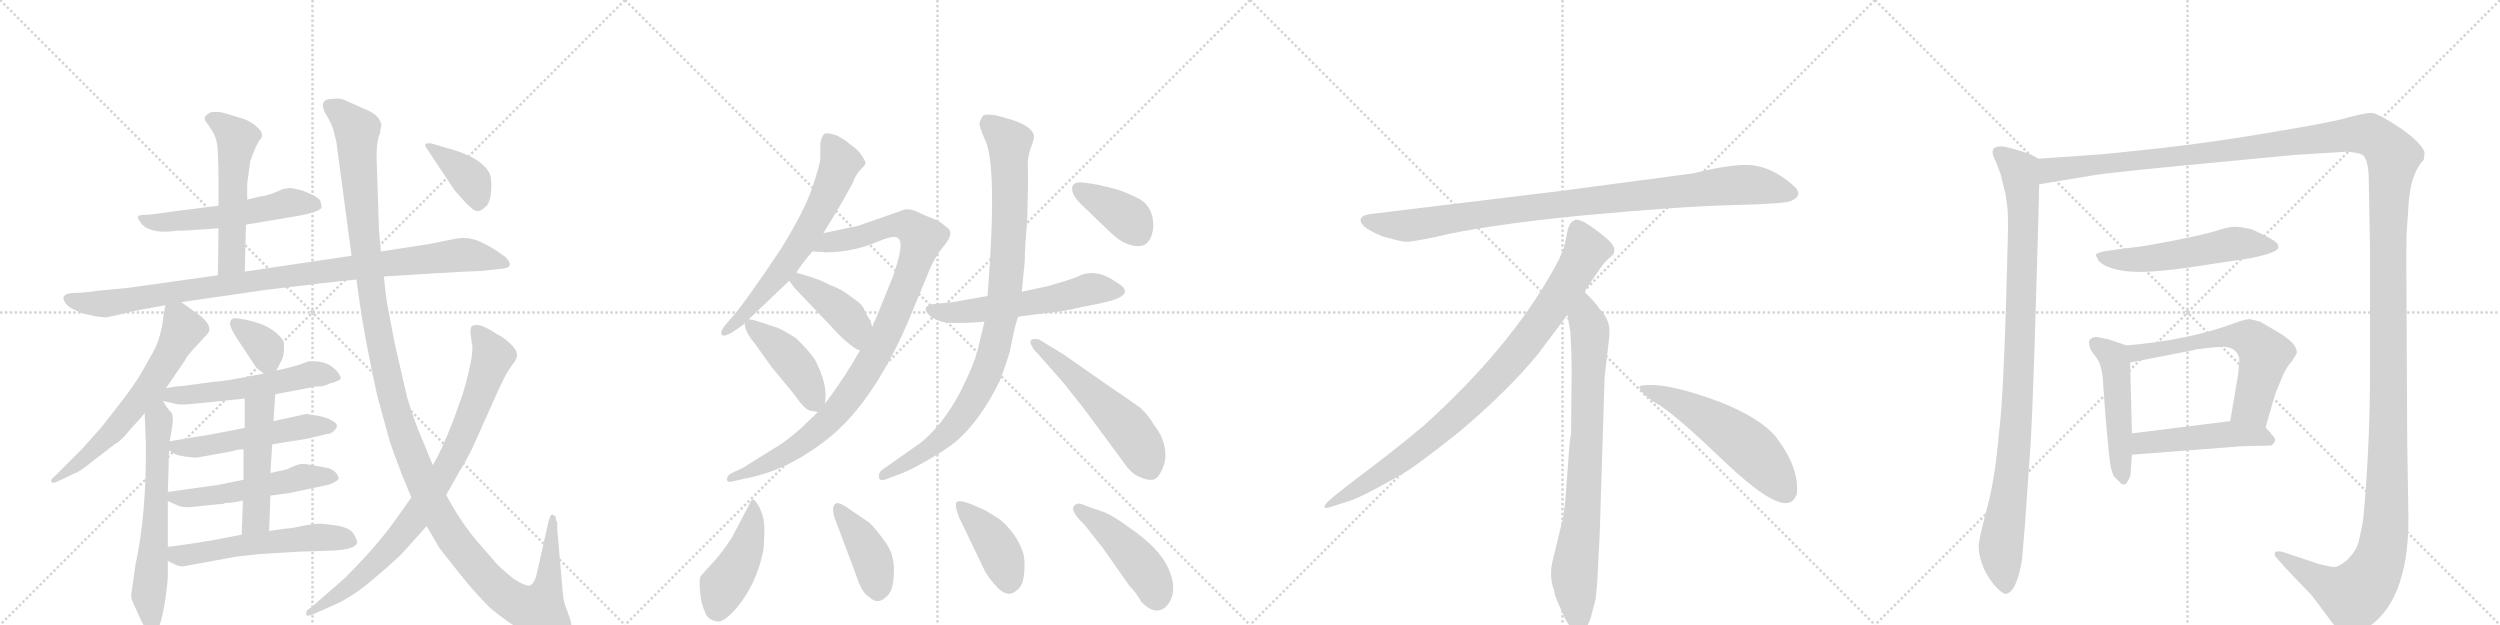 <svg version="1.1" viewBox="0 0 4096 1024" xmlns="http://www.w3.org/2000/svg">
  <g stroke="lightgray" stroke-dasharray="1,1" stroke-width="1" transform="scale(4, 4)">
    <line x1="0" y1="0" x2="256" y2="256"></line>
    <line x1="256" y1="0" x2="0" y2="256"></line>
    <line x1="128" y1="0" x2="128" y2="256"></line>
    <line x1="0" y1="128" x2="256" y2="128"></line>
    <line x1="256" y1="0" x2="512" y2="256"></line>
    <line x1="512" y1="0" x2="256" y2="256"></line>
    <line x1="384" y1="0" x2="384" y2="256"></line>
    <line x1="256" y1="128" x2="512" y2="128"></line>
    <line x1="512" y1="0" x2="768" y2="256"></line>
    <line x1="768" y1="0" x2="512" y2="256"></line>
    <line x1="640" y1="0" x2="640" y2="256"></line>
    <line x1="512" y1="128" x2="768" y2="128"></line>
    <line x1="768" y1="0" x2="1024" y2="256"></line>
    <line x1="1024" y1="0" x2="768" y2="256"></line>
    <line x1="896" y1="0" x2="896" y2="256"></line>
    <line x1="768" y1="128" x2="1024" y2="128"></line>
  </g>
<g transform="scale(1, -1) translate(0, -850)">
   <style type="text/css">
    @keyframes keyframes0 {
      from {
       stroke: black;
       stroke-dashoffset: 545;
       stroke-width: 128;
       }
       64% {
       animation-timing-function: step-end;
       stroke: black;
       stroke-dashoffset: 0;
       stroke-width: 128;
       }
       to {
       stroke: black;
       stroke-width: 1024;
       }
       }
       #make-me-a-hanzi-animation-0 {
         animation: keyframes0 0.694s both;
         animation-delay: 0s;
         animation-timing-function: linear;
       }
    @keyframes keyframes1 {
      from {
       stroke: black;
       stroke-dashoffset: 530;
       stroke-width: 128;
       }
       63% {
       animation-timing-function: step-end;
       stroke: black;
       stroke-dashoffset: 0;
       stroke-width: 128;
       }
       to {
       stroke: black;
       stroke-width: 1024;
       }
       }
       #make-me-a-hanzi-animation-1 {
         animation: keyframes1 0.681s both;
         animation-delay: 0.694s;
         animation-timing-function: linear;
       }
    @keyframes keyframes2 {
      from {
       stroke: black;
       stroke-dashoffset: 976;
       stroke-width: 128;
       }
       76% {
       animation-timing-function: step-end;
       stroke: black;
       stroke-dashoffset: 0;
       stroke-width: 128;
       }
       to {
       stroke: black;
       stroke-width: 1024;
       }
       }
       #make-me-a-hanzi-animation-2 {
         animation: keyframes2 1.044s both;
         animation-delay: 1.375s;
         animation-timing-function: linear;
       }
    @keyframes keyframes3 {
      from {
       stroke: black;
       stroke-dashoffset: 624;
       stroke-width: 128;
       }
       67% {
       animation-timing-function: step-end;
       stroke: black;
       stroke-dashoffset: 0;
       stroke-width: 128;
       }
       to {
       stroke: black;
       stroke-width: 1024;
       }
       }
       #make-me-a-hanzi-animation-3 {
         animation: keyframes3 0.758s both;
         animation-delay: 2.419s;
         animation-timing-function: linear;
       }
    @keyframes keyframes4 {
      from {
       stroke: black;
       stroke-dashoffset: 615;
       stroke-width: 128;
       }
       67% {
       animation-timing-function: step-end;
       stroke: black;
       stroke-dashoffset: 0;
       stroke-width: 128;
       }
       to {
       stroke: black;
       stroke-width: 1024;
       }
       }
       #make-me-a-hanzi-animation-4 {
         animation: keyframes4 0.75s both;
         animation-delay: 3.177s;
         animation-timing-function: linear;
       }
    @keyframes keyframes5 {
      from {
       stroke: black;
       stroke-dashoffset: 349;
       stroke-width: 128;
       }
       53% {
       animation-timing-function: step-end;
       stroke: black;
       stroke-dashoffset: 0;
       stroke-width: 128;
       }
       to {
       stroke: black;
       stroke-width: 1024;
       }
       }
       #make-me-a-hanzi-animation-5 {
         animation: keyframes5 0.534s both;
         animation-delay: 3.927s;
         animation-timing-function: linear;
       }
    @keyframes keyframes6 {
      from {
       stroke: black;
       stroke-dashoffset: 570;
       stroke-width: 128;
       }
       65% {
       animation-timing-function: step-end;
       stroke: black;
       stroke-dashoffset: 0;
       stroke-width: 128;
       }
       to {
       stroke: black;
       stroke-width: 1024;
       }
       }
       #make-me-a-hanzi-animation-6 {
         animation: keyframes6 0.714s both;
         animation-delay: 4.461s;
         animation-timing-function: linear;
       }
    @keyframes keyframes7 {
      from {
       stroke: black;
       stroke-dashoffset: 515;
       stroke-width: 128;
       }
       63% {
       animation-timing-function: step-end;
       stroke: black;
       stroke-dashoffset: 0;
       stroke-width: 128;
       }
       to {
       stroke: black;
       stroke-width: 1024;
       }
       }
       #make-me-a-hanzi-animation-7 {
         animation: keyframes7 0.669s both;
         animation-delay: 5.175s;
         animation-timing-function: linear;
       }
    @keyframes keyframes8 {
      from {
       stroke: black;
       stroke-dashoffset: 523;
       stroke-width: 128;
       }
       63% {
       animation-timing-function: step-end;
       stroke: black;
       stroke-dashoffset: 0;
       stroke-width: 128;
       }
       to {
       stroke: black;
       stroke-width: 1024;
       }
       }
       #make-me-a-hanzi-animation-8 {
         animation: keyframes8 0.676s both;
         animation-delay: 5.844s;
         animation-timing-function: linear;
       }
    @keyframes keyframes9 {
      from {
       stroke: black;
       stroke-dashoffset: 487;
       stroke-width: 128;
       }
       61% {
       animation-timing-function: step-end;
       stroke: black;
       stroke-dashoffset: 0;
       stroke-width: 128;
       }
       to {
       stroke: black;
       stroke-width: 1024;
       }
       }
       #make-me-a-hanzi-animation-9 {
         animation: keyframes9 0.646s both;
         animation-delay: 6.52s;
         animation-timing-function: linear;
       }
    @keyframes keyframes10 {
      from {
       stroke: black;
       stroke-dashoffset: 554;
       stroke-width: 128;
       }
       64% {
       animation-timing-function: step-end;
       stroke: black;
       stroke-dashoffset: 0;
       stroke-width: 128;
       }
       to {
       stroke: black;
       stroke-width: 1024;
       }
       }
       #make-me-a-hanzi-animation-10 {
         animation: keyframes10 0.701s both;
         animation-delay: 7.166s;
         animation-timing-function: linear;
       }
    @keyframes keyframes11 {
      from {
       stroke: black;
       stroke-dashoffset: 1349;
       stroke-width: 128;
       }
       81% {
       animation-timing-function: step-end;
       stroke: black;
       stroke-dashoffset: 0;
       stroke-width: 128;
       }
       to {
       stroke: black;
       stroke-width: 1024;
       }
       }
       #make-me-a-hanzi-animation-11 {
         animation: keyframes11 1.348s both;
         animation-delay: 7.867s;
         animation-timing-function: linear;
       }
    @keyframes keyframes12 {
      from {
       stroke: black;
       stroke-dashoffset: 834;
       stroke-width: 128;
       }
       73% {
       animation-timing-function: step-end;
       stroke: black;
       stroke-dashoffset: 0;
       stroke-width: 128;
       }
       to {
       stroke: black;
       stroke-width: 1024;
       }
       }
       #make-me-a-hanzi-animation-12 {
         animation: keyframes12 0.929s both;
         animation-delay: 9.215s;
         animation-timing-function: linear;
       }
    @keyframes keyframes13 {
      from {
       stroke: black;
       stroke-dashoffset: 384;
       stroke-width: 128;
       }
       56% {
       animation-timing-function: step-end;
       stroke: black;
       stroke-dashoffset: 0;
       stroke-width: 128;
       }
       to {
       stroke: black;
       stroke-width: 1024;
       }
       }
       #make-me-a-hanzi-animation-13 {
         animation: keyframes13 0.562s both;
         animation-delay: 10.144s;
         animation-timing-function: linear;
       }
    @keyframes keyframes14 {
      from {
       stroke: black;
       stroke-dashoffset: 639;
       stroke-width: 128;
       }
       68% {
       animation-timing-function: step-end;
       stroke: black;
       stroke-dashoffset: 0;
       stroke-width: 128;
       }
       to {
       stroke: black;
       stroke-width: 1024;
       }
       }
       #make-me-a-hanzi-animation-14 {
         animation: keyframes14 0.77s both;
         animation-delay: 10.706s;
         animation-timing-function: linear;
       }
    @keyframes keyframes15 {
      from {
       stroke: black;
       stroke-dashoffset: 971;
       stroke-width: 128;
       }
       76% {
       animation-timing-function: step-end;
       stroke: black;
       stroke-dashoffset: 0;
       stroke-width: 128;
       }
       to {
       stroke: black;
       stroke-width: 1024;
       }
       }
       #make-me-a-hanzi-animation-15 {
         animation: keyframes15 1.04s both;
         animation-delay: 11.476s;
         animation-timing-function: linear;
       }
    @keyframes keyframes16 {
      from {
       stroke: black;
       stroke-dashoffset: 415;
       stroke-width: 128;
       }
       57% {
       animation-timing-function: step-end;
       stroke: black;
       stroke-dashoffset: 0;
       stroke-width: 128;
       }
       to {
       stroke: black;
       stroke-width: 1024;
       }
       }
       #make-me-a-hanzi-animation-16 {
         animation: keyframes16 0.588s both;
         animation-delay: 12.516s;
         animation-timing-function: linear;
       }
    @keyframes keyframes17 {
      from {
       stroke: black;
       stroke-dashoffset: 429;
       stroke-width: 128;
       }
       58% {
       animation-timing-function: step-end;
       stroke: black;
       stroke-dashoffset: 0;
       stroke-width: 128;
       }
       to {
       stroke: black;
       stroke-width: 1024;
       }
       }
       #make-me-a-hanzi-animation-17 {
         animation: keyframes17 0.599s both;
         animation-delay: 13.104s;
         animation-timing-function: linear;
       }
    @keyframes keyframes18 {
      from {
       stroke: black;
       stroke-dashoffset: 564;
       stroke-width: 128;
       }
       65% {
       animation-timing-function: step-end;
       stroke: black;
       stroke-dashoffset: 0;
       stroke-width: 128;
       }
       to {
       stroke: black;
       stroke-width: 1024;
       }
       }
       #make-me-a-hanzi-animation-18 {
         animation: keyframes18 0.709s both;
         animation-delay: 13.703s;
         animation-timing-function: linear;
       }
    @keyframes keyframes19 {
      from {
       stroke: black;
       stroke-dashoffset: 929;
       stroke-width: 128;
       }
       75% {
       animation-timing-function: step-end;
       stroke: black;
       stroke-dashoffset: 0;
       stroke-width: 128;
       }
       to {
       stroke: black;
       stroke-width: 1024;
       }
       }
       #make-me-a-hanzi-animation-19 {
         animation: keyframes19 1.006s both;
         animation-delay: 14.412s;
         animation-timing-function: linear;
       }
    @keyframes keyframes20 {
      from {
       stroke: black;
       stroke-dashoffset: 541;
       stroke-width: 128;
       }
       64% {
       animation-timing-function: step-end;
       stroke: black;
       stroke-dashoffset: 0;
       stroke-width: 128;
       }
       to {
       stroke: black;
       stroke-width: 1024;
       }
       }
       #make-me-a-hanzi-animation-20 {
         animation: keyframes20 0.69s both;
         animation-delay: 15.418s;
         animation-timing-function: linear;
       }
    @keyframes keyframes21 {
      from {
       stroke: black;
       stroke-dashoffset: 379;
       stroke-width: 128;
       }
       55% {
       animation-timing-function: step-end;
       stroke: black;
       stroke-dashoffset: 0;
       stroke-width: 128;
       }
       to {
       stroke: black;
       stroke-width: 1024;
       }
       }
       #make-me-a-hanzi-animation-21 {
         animation: keyframes21 0.558s both;
         animation-delay: 16.109s;
         animation-timing-function: linear;
       }
    @keyframes keyframes22 {
      from {
       stroke: black;
       stroke-dashoffset: 445;
       stroke-width: 128;
       }
       59% {
       animation-timing-function: step-end;
       stroke: black;
       stroke-dashoffset: 0;
       stroke-width: 128;
       }
       to {
       stroke: black;
       stroke-width: 1024;
       }
       }
       #make-me-a-hanzi-animation-22 {
         animation: keyframes22 0.612s both;
         animation-delay: 16.667s;
         animation-timing-function: linear;
       }
    @keyframes keyframes23 {
      from {
       stroke: black;
       stroke-dashoffset: 408;
       stroke-width: 128;
       }
       57% {
       animation-timing-function: step-end;
       stroke: black;
       stroke-dashoffset: 0;
       stroke-width: 128;
       }
       to {
       stroke: black;
       stroke-width: 1024;
       }
       }
       #make-me-a-hanzi-animation-23 {
         animation: keyframes23 0.582s both;
         animation-delay: 17.279s;
         animation-timing-function: linear;
       }
    @keyframes keyframes24 {
      from {
       stroke: black;
       stroke-dashoffset: 411;
       stroke-width: 128;
       }
       57% {
       animation-timing-function: step-end;
       stroke: black;
       stroke-dashoffset: 0;
       stroke-width: 128;
       }
       to {
       stroke: black;
       stroke-width: 1024;
       }
       }
       #make-me-a-hanzi-animation-24 {
         animation: keyframes24 0.584s both;
         animation-delay: 17.861s;
         animation-timing-function: linear;
       }
    @keyframes keyframes25 {
      from {
       stroke: black;
       stroke-dashoffset: 453;
       stroke-width: 128;
       }
       60% {
       animation-timing-function: step-end;
       stroke: black;
       stroke-dashoffset: 0;
       stroke-width: 128;
       }
       to {
       stroke: black;
       stroke-width: 1024;
       }
       }
       #make-me-a-hanzi-animation-25 {
         animation: keyframes25 0.619s both;
         animation-delay: 18.446s;
         animation-timing-function: linear;
       }
    @keyframes keyframes26 {
      from {
       stroke: black;
       stroke-dashoffset: 952;
       stroke-width: 128;
       }
       76% {
       animation-timing-function: step-end;
       stroke: black;
       stroke-dashoffset: 0;
       stroke-width: 128;
       }
       to {
       stroke: black;
       stroke-width: 1024;
       }
       }
       #make-me-a-hanzi-animation-26 {
         animation: keyframes26 1.025s both;
         animation-delay: 19.064s;
         animation-timing-function: linear;
       }
    @keyframes keyframes27 {
      from {
       stroke: black;
       stroke-dashoffset: 897;
       stroke-width: 128;
       }
       74% {
       animation-timing-function: step-end;
       stroke: black;
       stroke-dashoffset: 0;
       stroke-width: 128;
       }
       to {
       stroke: black;
       stroke-width: 1024;
       }
       }
       #make-me-a-hanzi-animation-27 {
         animation: keyframes27 0.98s both;
         animation-delay: 20.089s;
         animation-timing-function: linear;
       }
    @keyframes keyframes28 {
      from {
       stroke: black;
       stroke-dashoffset: 792;
       stroke-width: 128;
       }
       72% {
       animation-timing-function: step-end;
       stroke: black;
       stroke-dashoffset: 0;
       stroke-width: 128;
       }
       to {
       stroke: black;
       stroke-width: 1024;
       }
       }
       #make-me-a-hanzi-animation-28 {
         animation: keyframes28 0.895s both;
         animation-delay: 21.069s;
         animation-timing-function: linear;
       }
    @keyframes keyframes29 {
      from {
       stroke: black;
       stroke-dashoffset: 548;
       stroke-width: 128;
       }
       64% {
       animation-timing-function: step-end;
       stroke: black;
       stroke-dashoffset: 0;
       stroke-width: 128;
       }
       to {
       stroke: black;
       stroke-width: 1024;
       }
       }
       #make-me-a-hanzi-animation-29 {
         animation: keyframes29 0.696s both;
         animation-delay: 21.964s;
         animation-timing-function: linear;
       }
    @keyframes keyframes30 {
      from {
       stroke: black;
       stroke-dashoffset: 987;
       stroke-width: 128;
       }
       76% {
       animation-timing-function: step-end;
       stroke: black;
       stroke-dashoffset: 0;
       stroke-width: 128;
       }
       to {
       stroke: black;
       stroke-width: 1024;
       }
       }
       #make-me-a-hanzi-animation-30 {
         animation: keyframes30 1.053s both;
         animation-delay: 22.66s;
         animation-timing-function: linear;
       }
    @keyframes keyframes31 {
      from {
       stroke: black;
       stroke-dashoffset: 1730;
       stroke-width: 128;
       }
       85% {
       animation-timing-function: step-end;
       stroke: black;
       stroke-dashoffset: 0;
       stroke-width: 128;
       }
       to {
       stroke: black;
       stroke-width: 1024;
       }
       }
       #make-me-a-hanzi-animation-31 {
         animation: keyframes31 1.658s both;
         animation-delay: 23.713s;
         animation-timing-function: linear;
       }
    @keyframes keyframes32 {
      from {
       stroke: black;
       stroke-dashoffset: 542;
       stroke-width: 128;
       }
       64% {
       animation-timing-function: step-end;
       stroke: black;
       stroke-dashoffset: 0;
       stroke-width: 128;
       }
       to {
       stroke: black;
       stroke-width: 1024;
       }
       }
       #make-me-a-hanzi-animation-32 {
         animation: keyframes32 0.691s both;
         animation-delay: 25.371s;
         animation-timing-function: linear;
       }
    @keyframes keyframes33 {
      from {
       stroke: black;
       stroke-dashoffset: 493;
       stroke-width: 128;
       }
       62% {
       animation-timing-function: step-end;
       stroke: black;
       stroke-dashoffset: 0;
       stroke-width: 128;
       }
       to {
       stroke: black;
       stroke-width: 1024;
       }
       }
       #make-me-a-hanzi-animation-33 {
         animation: keyframes33 0.651s both;
         animation-delay: 26.062s;
         animation-timing-function: linear;
       }
    @keyframes keyframes34 {
      from {
       stroke: black;
       stroke-dashoffset: 608;
       stroke-width: 128;
       }
       66% {
       animation-timing-function: step-end;
       stroke: black;
       stroke-dashoffset: 0;
       stroke-width: 128;
       }
       to {
       stroke: black;
       stroke-width: 1024;
       }
       }
       #make-me-a-hanzi-animation-34 {
         animation: keyframes34 0.745s both;
         animation-delay: 26.713s;
         animation-timing-function: linear;
       }
    @keyframes keyframes35 {
      from {
       stroke: black;
       stroke-dashoffset: 481;
       stroke-width: 128;
       }
       61% {
       animation-timing-function: step-end;
       stroke: black;
       stroke-dashoffset: 0;
       stroke-width: 128;
       }
       to {
       stroke: black;
       stroke-width: 1024;
       }
       }
       #make-me-a-hanzi-animation-35 {
         animation: keyframes35 0.641s both;
         animation-delay: 27.458s;
         animation-timing-function: linear;
       }
</style>
<path d="M 403 482 L 481 495 Q 523 502 527 510 L 525 521 Q 522 525 514 530 L 495 538 Q 480 542 474 542 L 463 540 L 449 534 Q 436 529 426 528 L 405 523 L 358 513 L 287 504 Q 247 498 237 498 Q 227 498 226 495 Q 225 492 233 482 Q 249 466 290 472 Q 305 472 315 473 L 358 476 L 403 482 Z" fill="lightgray"></path> 
<path d="M 401 405 L 403 482 L 405 523 L 405 549 L 410 586 Q 419 611 425 620 Q 434 629 424 639 Q 415 649 400 655 L 370 664 Q 359 668 345 666 Q 338 662 336 659 Q 334 653 341 646 L 348 635 Q 357 621 357 597 Q 358 573 358 554 L 358 513 L 358 476 L 357 399 C 357 369 400 375 401 405 Z" fill="lightgray"></path> 
<path d="M 297 355 L 435 375 Q 542 388 584 392 L 629 397 L 709 402 Q 777 406 787 406 L 825 410 Q 844 413 828 429 Q 786 460 762 460 Q 757 461 737 457 L 702 450 L 624 438 L 576 431 L 401 405 L 357 399 L 207 378 L 163 374 Q 138 370 119 370 Q 97 368 107 354 Q 110 348 121 343 Q 132 337 138 336 L 155 332 L 171 330 Q 172 329 193 334 L 217 340 L 271 350 L 297 355 Z" fill="lightgray"></path> 
<path d="M 272 214 L 304 261 Q 305 265 316 277 L 340 303 Q 350 314 329 332 L 297 355 C 275 371 275 371 271 350 L 268 334 Q 265 302 253 277 L 231 238 Q 223 224 202 196 L 167 151 L 134 114 L 89 69 Q 83 65 84 61 Q 85 57 94 61 L 121 74 Q 128 75 154 96 L 189 123 Q 199 128 213 146 Q 235 170 237 173 L 272 214 Z" fill="lightgray"></path> 
<path d="M 237 173 L 239 124 Q 240 6 222 -75 L 215 -124 Q 214 -130 221 -144 L 230 -164 Q 235 -176 241 -180 Q 252 -191 261 -176 Q 267 -159 271 -131 Q 275 -103 275 -92 L 275 -69 L 275 -46 L 275 29 L 275 44 L 277 112 L 278 127 L 282 150 Q 285 170 280 175 Q 275 179 267 193 C 251 218 236 203 237 173 Z" fill="lightgray"></path> 
<path d="M 453 243 L 460 257 Q 468 271 464 292 Q 444 321 391 328 Q 381 330 379 326 Q 372 320 388 296 L 419 249 Q 421 246 432 238 C 446 228 446 228 453 243 Z" fill="lightgray"></path> 
<path d="M 451 204 L 514 216 Q 516 217 522 217 Q 529 216 541 222 Q 554 225 558 229 Q 559 233 552 242 Q 537 258 516 258 L 505 258 Q 487 250 453 243 L 432 238 L 401 232 Q 364 225 355 225 L 302 218 Q 287 217 272 214 C 198 201 218 204 267 193 L 285 189 Q 294 186 313 188 L 401 197 L 451 204 Z" fill="lightgray"></path> 
<path d="M 446 122 L 470 126 Q 500 130 515 134 L 536 139 Q 542 139 547 144 Q 552 148 552 153 Q 552 157 540 163 Q 529 168 519 169 Q 509 170 503 172 L 448 160 L 401 149 L 350 139 L 278 127 C 258 124 258 124 277 112 L 287 106 Q 290 104 303 102 L 321 100 L 382 111 Q 385 113 399 114 L 446 122 Z" fill="lightgray"></path> 
<path d="M 443 38 L 473 42 L 539 56 Q 555 62 555 67 Q 551 79 538 83 L 511 88 Q 502 90 494 90 Q 486 89 470 81 L 443 75 L 399 64 L 360 56 L 275 44 C 249 40 249 40 275 29 L 291 22 Q 295 19 310 19 L 359 24 Q 367 24 369 26 Q 382 26 398 30 L 443 38 Z" fill="lightgray"></path> 
<path d="M 441 -20 L 443 38 L 443 75 L 446 122 L 448 160 L 451 204 C 453 234 401 227 401 197 L 401 149 L 399 114 L 399 64 L 398 30 L 396 -26 C 395 -56 440 -50 441 -20 Z" fill="lightgray"></path> 
<path d="M 423 -58 L 487 -54 L 547 -52 Q 581 -50 585 -40 Q 586 -36 579 -24 Q 572 -13 544 -10 L 527 -8 Q 512 -8 494 -12 Q 476 -16 468 -16 L 441 -20 L 396 -26 L 365 -32 Q 330 -39 275 -46 C 245 -50 248 -56 275 -69 L 287 -75 Q 293 -78 300 -78 L 387 -62 L 423 -58 Z" fill="lightgray"></path> 
<path d="M 584 392 L 589 356 Q 597 298 618 202 L 638 129 Q 644 110 659 71 L 674 35 L 699 -12 L 720 -48 L 754 -91 Q 776 -119 803 -146 Q 864 -197 904 -199 Q 923 -201 930 -194 Q 941 -182 933 -161 L 926 -142 Q 923 -133 922 -120 L 913 -17 L 913 -6 L 911 -2 Q 911 6 906 6 Q 905 8 903 6 Q 901 4 899 -3 L 879 -92 Q 875 -106 869 -109 Q 863 -112 841 -98 Q 826 -86 814 -74 L 781 -36 Q 754 -4 731 39 L 709 88 L 691 132 Q 679 159 667 199 L 647 286 L 634 354 Q 631 375 629 397 L 624 438 L 621 472 L 617 592 Q 617 622 623 632 Q 623 640 625 644 Q 623 662 596 672 L 567 685 Q 557 690 545 688 Q 517 688 538 656 Q 543 647 546 638 L 551 618 L 576 431 L 584 392 Z" fill="lightgray"></path> 
<path d="M 674 35 L 647 -3 Q 618 -44 565 -97 L 509 -146 Q 500 -150 502 -157 Q 502 -161 514 -156 L 541 -144 Q 576 -130 615 -96 Q 654 -63 664 -51 L 699 -12 L 731 39 L 753 78 Q 767 101 774 116 L 817 212 Q 828 235 830 238 L 839 252 Q 848 262 847 270 Q 846 278 835 288 Q 824 298 815 302 Q 784 323 774 316 Q 770 314 771 303 L 773 288 Q 778 271 758 204 L 743 162 Q 722 108 709 88 L 674 35 Z" fill="lightgray"></path> 
<path d="M 701 604 L 745 538 L 761 520 Q 776 504 782 504 Q 789 504 795 511 Q 801 514 804 530 Q 807 559 801 568 Q 786 594 727 609 L 707 615 Q 701 616 697 614 Q 695 612 701 604 Z" fill="lightgray"></path> 
<path d="M 1305 404 Q 1317 422 1331 438 L 1349 468 L 1371 504 Q 1384 526 1397 550 Q 1401 562 1409 571 Q 1417 579 1418 582 Q 1419 585 1412 595 Q 1406 605 1392 614 Q 1385 621 1371 628 Q 1354 634 1350 630 Q 1346 626 1344 615 L 1344 590 Q 1344 583 1332 546 Q 1320 508 1280 443 Q 1222 356 1200 331 L 1187 316 Q 1179 305 1183 301 Q 1186 298 1199 305 L 1218 318 L 1220 321 L 1227 327 L 1293 390 L 1305 404 Z" fill="lightgray"></path> 
<path d="M 1331 438 L 1349 437 Q 1350 436 1366 437 Q 1383 438 1401 442 Q 1419 446 1443 456 Q 1468 466 1472 459 Q 1482 451 1463 397 L 1435 328 Q 1431 321 1429 314 L 1409 276 Q 1387 236 1352 189 L 1340 175 L 1313 149 Q 1286 125 1266 114 L 1218 84 L 1197 74 Q 1191 70 1191 65 Q 1191 59 1199 61 L 1221 66 Q 1286 78 1347 124 Q 1426 181 1487 321 L 1523 408 Q 1532 429 1544 444 Q 1557 459 1557 467 Q 1558 474 1548 480 Q 1540 488 1528 492 Q 1517 496 1505 502 Q 1493 508 1483 507 L 1406 480 L 1349 468 C 1320 462 1301 440 1331 438 Z" fill="lightgray"></path> 
<path d="M 1429 314 L 1426 325 Q 1420 333 1416 343 Q 1412 352 1401 359 Q 1383 373 1370 379 Q 1357 384 1352 387 Q 1347 390 1323 398 L 1309 402 Q 1307 402 1305 404 C 1278 416 1275 414 1293 390 L 1302 378 L 1361 316 Q 1382 292 1403 278 L 1409 276 C 1437 267 1437 285 1429 314 Z" fill="lightgray"></path> 
<path d="M 1352 189 L 1352 193 Q 1356 221 1335 261 Q 1326 275 1304 296 Q 1291 305 1274 313 L 1237 325 L 1227 327 C 1219 329 1219 329 1220 321 Q 1220 307 1236 288 L 1264 249 L 1301 204 Q 1319 178 1328 177 L 1340 175 C 1351 173 1351 173 1352 189 Z" fill="lightgray"></path> 
<path d="M 1668 331 L 1697 335 Q 1747 340 1768 346 L 1803 353 Q 1866 366 1830 387 Q 1795 412 1766 397 Q 1755 392 1716 381 L 1674 372 L 1618 365 L 1561 355 L 1531 352 Q 1520 351 1517 346 Q 1515 341 1523 333 Q 1536 322 1558 321 Q 1581 320 1613 323 L 1668 331 Z" fill="lightgray"></path> 
<path d="M 1613 323 L 1605 290 Q 1600 264 1585 232 Q 1554 162 1509 125 L 1445 80 Q 1439 75 1440 68 Q 1441 60 1455 66 L 1479 75 Q 1496 82 1525 99 Q 1554 116 1569 129 Q 1608 164 1639 228 Q 1649 255 1655 276 Q 1662 314 1668 331 L 1674 372 L 1679 422 Q 1679 446 1683 488 Q 1685 558 1684 575 Q 1683 592 1689 608 Q 1695 624 1694 628 Q 1691 643 1657 654 L 1632 661 Q 1614 664 1610 660 L 1605 650 Q 1604 642 1613 623 Q 1635 582 1618 365 L 1613 323 Z" fill="lightgray"></path> 
<path d="M 1699 272 L 1743 222 L 1777 179 L 1845 87 Q 1856 72 1869 68 Q 1878 63 1889 64 Q 1898 66 1905 83 Q 1912 99 1908 118 Q 1904 137 1892 152 Q 1880 172 1868 182 Q 1856 191 1816 218 L 1743 269 L 1702 294 Q 1691 296 1689 292 Q 1687 287 1691 283 Q 1692 278 1699 272 Z" fill="lightgray"></path> 
<path d="M 1829 540 L 1800 547 Q 1774 552 1766 551 Q 1759 550 1757 545 Q 1753 531 1777 510 L 1811 477 Q 1834 454 1848 450 Q 1879 439 1887 465 Q 1891 478 1889 489 Q 1886 514 1865 525 Q 1845 535 1829 540 Z" fill="lightgray"></path> 
<path d="M 1233 32 L 1231 30 L 1199 -31 Q 1179 -61 1165 -75 Q 1151 -90 1148 -94 Q 1145 -99 1147 -120 Q 1149 -141 1155 -152 Q 1158 -165 1174 -168 Q 1185 -171 1206 -147 Q 1240 -107 1251 -50 Q 1253 -22 1252 -8 Q 1251 5 1244 19 Q 1237 32 1233 32 Z" fill="lightgray"></path> 
<path d="M 1421 -4 L 1387 19 Q 1374 28 1369 25 Q 1360 18 1371 -8 L 1404 -96 Q 1412 -121 1424 -128 Q 1439 -143 1455 -125 Q 1463 -116 1464 -96 Q 1466 -77 1462 -62 Q 1459 -48 1443 -28 Q 1428 -8 1421 -4 Z" fill="lightgray"></path> 
<path d="M 1571 3 L 1611 -80 Q 1615 -91 1630 -108 Q 1650 -132 1666 -117 Q 1676 -111 1678 -89 Q 1680 -67 1676 -55 Q 1665 -23 1637 0 L 1614 14 L 1591 24 Q 1573 31 1568 28 Q 1563 24 1571 3 Z" fill="lightgray"></path> 
<path d="M 1914 -140 Q 1930 -117 1915 -83 Q 1901 -49 1851 -15 Q 1820 8 1803 13 Q 1787 18 1775 23 Q 1764 28 1759 20 Q 1754 12 1777 -10 L 1807 -48 L 1852 -112 Q 1854 -113 1861 -122 Q 1868 -132 1869 -135 Q 1895 -163 1914 -140 Z" fill="lightgray"></path> 
<path d="M 2774 566 L 2556 537 L 2251 500 Q 2218 497 2235 479 Q 2243 472 2264 463 Q 2292 455 2301 454 Q 2311 453 2353 462 Q 2431 481 2593 497 Q 2755 512 2840 514 Q 2925 516 2935 521 Q 2957 531 2936 548 Q 2904 575 2873 579 Q 2843 583 2774 566 Z" fill="lightgray"></path> 
<path d="M 2596 372 Q 2624 415 2631 422 L 2642 432 Q 2645 435 2645 441 Q 2645 446 2638 454 Q 2620 471 2596 486 Q 2585 491 2581 490 L 2576 487 Q 2574 486 2572 482 Q 2570 477 2569 476 L 2565 456 Q 2562 437 2544 406 Q 2472 278 2332 152 Q 2283 111 2228 70 Q 2174 29 2172 24 Q 2165 14 2182 20 L 2207 28 Q 2227 33 2295 72 Q 2316 83 2389 141 Q 2470 209 2520 270 L 2568 334 L 2596 372 Z" fill="lightgray"></path> 
<path d="M 2621 -24 L 2629 232 L 2635 284 Q 2637 300 2637 307 Q 2637 328 2619 346 Q 2617 351 2596 372 C 2575 394 2563 364 2568 334 L 2573 306 Q 2575 265 2575 244 L 2574 138 Q 2572 132 2570 102 L 2566 49 Q 2564 16 2560 -2 L 2545 -64 Q 2537 -92 2546 -117 L 2548 -126 Q 2550 -132 2562 -159 Q 2575 -186 2587 -185 Q 2599 -184 2606 -163 L 2614 -133 Q 2617 -110 2618 -82 L 2621 -24 Z" fill="lightgray"></path> 
<path d="M 2686 215 Q 2689 204 2719 186 Q 2749 167 2825 94 Q 2902 21 2929 26 Q 2939 27 2944 41 Q 2948 85 2909 135 Q 2884 165 2819 191 Q 2736 222 2698 219 Q 2685 219 2686 215 Z" fill="lightgray"></path> 
<path d="M 3340 590 L 3325 598 Q 3282 612 3277 610 Q 3270 610 3266 606 Q 3262 599 3271 583 L 3278 564 L 3286 531 L 3289 509 Q 3290 501 3290 476 L 3287 363 Q 3282 191 3275 140 Q 3269 68 3256 19 Q 3243 -30 3242 -42 Q 3241 -55 3247 -73 Q 3253 -91 3267 -108 Q 3281 -124 3287 -123 Q 3292 -122 3298 -115 Q 3305 -103 3309 -86 Q 3313 -68 3313 -66 L 3318 -6 L 3325 96 Q 3329 134 3335 333 Q 3341 531 3341 548 C 3342 578 3342 589 3340 590 Z" fill="lightgray"></path> 
<path d="M 3341 548 L 3425 562 Q 3448 567 3674 588 L 3757 596 L 3838 601 Q 3846 602 3858 600 Q 3870 598 3872 595 Q 3881 586 3881 554 L 3883 442 L 3883 240 Q 3883 119 3872 0 Q 3866 -35 3862 -45 Q 3857 -56 3845 -68 Q 3832 -78 3826 -79 Q 3819 -79 3799 -74 L 3739 -54 Q 3728 -52 3727 -56 Q 3726 -60 3730 -64 L 3745 -81 L 3788 -126 L 3815 -162 Q 3824 -175 3832 -182 Q 3847 -197 3873 -182 Q 3946 -140 3946 0 L 3944 124 L 3943 334 Q 3942 436 3943 467 L 3946 512 Q 3949 566 3971 588 Q 3973 600 3972 602 Q 3964 619 3930 642 Q 3895 665 3885 665 Q 3875 665 3849 658 Q 3823 650 3726 634 Q 3628 617 3537 607 Q 3445 597 3440 597 L 3340 590 C 3310 588 3311 543 3341 548 Z" fill="lightgray"></path> 
<path d="M 3688 427 Q 3730 436 3732 443 Q 3734 444 3732 449 Q 3732 455 3690 474 Q 3670 479 3660 478.5 Q 3650 478 3633.5 472.5 Q 3617 467 3567 457 Q 3517 447 3498 445 Q 3479 443 3446 438 Q 3434 435 3434 432.5 Q 3434 430 3439 422 Q 3453 408 3491 405 Q 3529 402 3621 417 L 3688 427 Z" fill="lightgray"></path> 
<path d="M 3484 284 L 3455 294 L 3440 297 Q 3432 299 3427 296 Q 3421 292 3423 286 Q 3423 278 3434 265 Q 3445 252 3446 217 L 3450 164 Q 3456 94 3458 87 Q 3459 80 3463 70 Q 3466 67 3471 62 Q 3476 56 3480 56 Q 3483 56 3487 63 Q 3491 70 3491 76 Q 3491 81 3493 105 L 3493 140 L 3490 256 C 3489 282 3489 282 3484 284 Z" fill="lightgray"></path> 
<path d="M 3712 150 L 3727 202 Q 3728 206 3737 227 Q 3745 248 3755 258 L 3763 271 Q 3764 280 3754 290 Q 3743 300 3732 306 L 3703 323 L 3687 327 Q 3681 328 3662 321 Q 3588 293 3484 284 C 3454 281 3461 250 3490 256 L 3597 277 L 3599 278 L 3602 278 L 3618 280 L 3640 282 Q 3665 282 3669 262 L 3669 257 L 3668 248 L 3667 237 L 3654 160 C 3649 130 3704 121 3712 150 Z" fill="lightgray"></path> 
<path d="M 3493 105 L 3675 119 L 3721 120 Q 3733 128 3723 137 L 3712 150 C 3699 166 3684 164 3654 160 L 3493 140 C 3463 136 3463 103 3493 105 Z" fill="lightgray"></path> 
      <clipPath id="make-me-a-hanzi-clip-0">
      <path d="M 403 482 L 481 495 Q 523 502 527 510 L 525 521 Q 522 525 514 530 L 495 538 Q 480 542 474 542 L 463 540 L 449 534 Q 436 529 426 528 L 405 523 L 358 513 L 287 504 Q 247 498 237 498 Q 227 498 226 495 Q 225 492 233 482 Q 249 466 290 472 Q 305 472 315 473 L 358 476 L 403 482 Z" fill="lightgray"></path>
      </clipPath>
      <path clip-path="url(#make-me-a-hanzi-clip-0)" d="M 233 490 L 264 486 L 350 493 L 473 518 L 519 514 " fill="none" id="make-me-a-hanzi-animation-0" stroke-dasharray="417 834" stroke-linecap="round"></path>

      <clipPath id="make-me-a-hanzi-clip-1">
      <path d="M 401 405 L 403 482 L 405 523 L 405 549 L 410 586 Q 419 611 425 620 Q 434 629 424 639 Q 415 649 400 655 L 370 664 Q 359 668 345 666 Q 338 662 336 659 Q 334 653 341 646 L 348 635 Q 357 621 357 597 Q 358 573 358 554 L 358 513 L 358 476 L 357 399 C 357 369 400 375 401 405 Z" fill="lightgray"></path>
      </clipPath>
      <path clip-path="url(#make-me-a-hanzi-clip-1)" d="M 346 655 L 371 640 L 388 620 L 380 429 L 363 407 " fill="none" id="make-me-a-hanzi-animation-1" stroke-dasharray="402 804" stroke-linecap="round"></path>

      <clipPath id="make-me-a-hanzi-clip-2">
      <path d="M 297 355 L 435 375 Q 542 388 584 392 L 629 397 L 709 402 Q 777 406 787 406 L 825 410 Q 844 413 828 429 Q 786 460 762 460 Q 757 461 737 457 L 702 450 L 624 438 L 576 431 L 401 405 L 357 399 L 207 378 L 163 374 Q 138 370 119 370 Q 97 368 107 354 Q 110 348 121 343 Q 132 337 138 336 L 155 332 L 171 330 Q 172 329 193 334 L 217 340 L 271 350 L 297 355 Z" fill="lightgray"></path>
      </clipPath>
      <path clip-path="url(#make-me-a-hanzi-clip-2)" d="M 114 361 L 133 354 L 180 353 L 469 398 L 750 432 L 826 420 " fill="none" id="make-me-a-hanzi-animation-2" stroke-dasharray="848 1696" stroke-linecap="round"></path>

      <clipPath id="make-me-a-hanzi-clip-3">
      <path d="M 272 214 L 304 261 Q 305 265 316 277 L 340 303 Q 350 314 329 332 L 297 355 C 275 371 275 371 271 350 L 268 334 Q 265 302 253 277 L 231 238 Q 223 224 202 196 L 167 151 L 134 114 L 89 69 Q 83 65 84 61 Q 85 57 94 61 L 121 74 Q 128 75 154 96 L 189 123 Q 199 128 213 146 Q 235 170 237 173 L 272 214 Z" fill="lightgray"></path>
      </clipPath>
      <path clip-path="url(#make-me-a-hanzi-clip-3)" d="M 279 344 L 300 310 L 242 213 L 173 131 L 89 63 " fill="none" id="make-me-a-hanzi-animation-3" stroke-dasharray="496 992" stroke-linecap="round"></path>

      <clipPath id="make-me-a-hanzi-clip-4">
      <path d="M 237 173 L 239 124 Q 240 6 222 -75 L 215 -124 Q 214 -130 221 -144 L 230 -164 Q 235 -176 241 -180 Q 252 -191 261 -176 Q 267 -159 271 -131 Q 275 -103 275 -92 L 275 -69 L 275 -46 L 275 29 L 275 44 L 277 112 L 278 127 L 282 150 Q 285 170 280 175 Q 275 179 267 193 C 251 218 236 203 237 173 Z" fill="lightgray"></path>
      </clipPath>
      <path clip-path="url(#make-me-a-hanzi-clip-4)" d="M 266 184 L 258 131 L 255 -8 L 243 -128 L 250 -173 " fill="none" id="make-me-a-hanzi-animation-4" stroke-dasharray="487 974" stroke-linecap="round"></path>

      <clipPath id="make-me-a-hanzi-clip-5">
      <path d="M 453 243 L 460 257 Q 468 271 464 292 Q 444 321 391 328 Q 381 330 379 326 Q 372 320 388 296 L 419 249 Q 421 246 432 238 C 446 228 446 228 453 243 Z" fill="lightgray"></path>
      </clipPath>
      <path clip-path="url(#make-me-a-hanzi-clip-5)" d="M 386 320 L 435 280 L 435 250 " fill="none" id="make-me-a-hanzi-animation-5" stroke-dasharray="221 442" stroke-linecap="round"></path>

      <clipPath id="make-me-a-hanzi-clip-6">
      <path d="M 451 204 L 514 216 Q 516 217 522 217 Q 529 216 541 222 Q 554 225 558 229 Q 559 233 552 242 Q 537 258 516 258 L 505 258 Q 487 250 453 243 L 432 238 L 401 232 Q 364 225 355 225 L 302 218 Q 287 217 272 214 C 198 201 218 204 267 193 L 285 189 Q 294 186 313 188 L 401 197 L 451 204 Z" fill="lightgray"></path>
      </clipPath>
      <path clip-path="url(#make-me-a-hanzi-clip-6)" d="M 252 183 L 250 188 L 261 197 L 281 204 L 304 202 L 405 215 L 508 237 L 551 234 " fill="none" id="make-me-a-hanzi-animation-6" stroke-dasharray="442 884" stroke-linecap="round"></path>

      <clipPath id="make-me-a-hanzi-clip-7">
      <path d="M 446 122 L 470 126 Q 500 130 515 134 L 536 139 Q 542 139 547 144 Q 552 148 552 153 Q 552 157 540 163 Q 529 168 519 169 Q 509 170 503 172 L 448 160 L 401 149 L 350 139 L 278 127 C 258 124 258 124 277 112 L 287 106 Q 290 104 303 102 L 321 100 L 382 111 Q 385 113 399 114 L 446 122 Z" fill="lightgray"></path>
      </clipPath>
      <path clip-path="url(#make-me-a-hanzi-clip-7)" d="M 287 119 L 326 117 L 500 152 L 542 153 " fill="none" id="make-me-a-hanzi-animation-7" stroke-dasharray="387 774" stroke-linecap="round"></path>

      <clipPath id="make-me-a-hanzi-clip-8">
      <path d="M 443 38 L 473 42 L 539 56 Q 555 62 555 67 Q 551 79 538 83 L 511 88 Q 502 90 494 90 Q 486 89 470 81 L 443 75 L 399 64 L 360 56 L 275 44 C 249 40 249 40 275 29 L 291 22 Q 295 19 310 19 L 359 24 Q 367 24 369 26 Q 382 26 398 30 L 443 38 Z" fill="lightgray"></path>
      </clipPath>
      <path clip-path="url(#make-me-a-hanzi-clip-8)" d="M 283 37 L 339 37 L 495 69 L 547 69 " fill="none" id="make-me-a-hanzi-animation-8" stroke-dasharray="395 790" stroke-linecap="round"></path>

      <clipPath id="make-me-a-hanzi-clip-9">
      <path d="M 441 -20 L 443 38 L 443 75 L 446 122 L 448 160 L 451 204 C 453 234 401 227 401 197 L 401 149 L 399 114 L 399 64 L 398 30 L 396 -26 C 395 -56 440 -50 441 -20 Z" fill="lightgray"></path>
      </clipPath>
      <path clip-path="url(#make-me-a-hanzi-clip-9)" d="M 446 197 L 425 176 L 419 0 L 403 -19 " fill="none" id="make-me-a-hanzi-animation-9" stroke-dasharray="359 718" stroke-linecap="round"></path>

      <clipPath id="make-me-a-hanzi-clip-10">
      <path d="M 423 -58 L 487 -54 L 547 -52 Q 581 -50 585 -40 Q 586 -36 579 -24 Q 572 -13 544 -10 L 527 -8 Q 512 -8 494 -12 Q 476 -16 468 -16 L 441 -20 L 396 -26 L 365 -32 Q 330 -39 275 -46 C 245 -50 248 -56 275 -69 L 287 -75 Q 293 -78 300 -78 L 387 -62 L 423 -58 Z" fill="lightgray"></path>
      </clipPath>
      <path clip-path="url(#make-me-a-hanzi-clip-10)" d="M 285 -52 L 297 -61 L 391 -44 L 529 -30 L 577 -38 " fill="none" id="make-me-a-hanzi-animation-10" stroke-dasharray="426 852" stroke-linecap="round"></path>

      <clipPath id="make-me-a-hanzi-clip-11">
      <path d="M 584 392 L 589 356 Q 597 298 618 202 L 638 129 Q 644 110 659 71 L 674 35 L 699 -12 L 720 -48 L 754 -91 Q 776 -119 803 -146 Q 864 -197 904 -199 Q 923 -201 930 -194 Q 941 -182 933 -161 L 926 -142 Q 923 -133 922 -120 L 913 -17 L 913 -6 L 911 -2 Q 911 6 906 6 Q 905 8 903 6 Q 901 4 899 -3 L 879 -92 Q 875 -106 869 -109 Q 863 -112 841 -98 Q 826 -86 814 -74 L 781 -36 Q 754 -4 731 39 L 709 88 L 691 132 Q 679 159 667 199 L 647 286 L 634 354 Q 631 375 629 397 L 624 438 L 621 472 L 617 592 Q 617 622 623 632 Q 623 640 625 644 Q 623 662 596 672 L 567 685 Q 557 690 545 688 Q 517 688 538 656 Q 543 647 546 638 L 551 618 L 576 431 L 584 392 Z" fill="lightgray"></path>
      </clipPath>
      <path clip-path="url(#make-me-a-hanzi-clip-11)" d="M 541 677 L 564 660 L 585 632 L 595 473 L 623 285 L 663 131 L 706 29 L 732 -17 L 799 -100 L 830 -128 L 871 -148 L 885 -147 L 897 -115 L 905 0 " fill="none" id="make-me-a-hanzi-animation-11" stroke-dasharray="1221 2442" stroke-linecap="round"></path>

      <clipPath id="make-me-a-hanzi-clip-12">
      <path d="M 674 35 L 647 -3 Q 618 -44 565 -97 L 509 -146 Q 500 -150 502 -157 Q 502 -161 514 -156 L 541 -144 Q 576 -130 615 -96 Q 654 -63 664 -51 L 699 -12 L 731 39 L 753 78 Q 767 101 774 116 L 817 212 Q 828 235 830 238 L 839 252 Q 848 262 847 270 Q 846 278 835 288 Q 824 298 815 302 Q 784 323 774 316 Q 770 314 771 303 L 773 288 Q 778 271 758 204 L 743 162 Q 722 108 709 88 L 674 35 Z" fill="lightgray"></path>
      </clipPath>
      <path clip-path="url(#make-me-a-hanzi-clip-12)" d="M 780 308 L 808 267 L 739 96 L 692 19 L 641 -46 L 564 -118 L 508 -153 " fill="none" id="make-me-a-hanzi-animation-12" stroke-dasharray="706 1412" stroke-linecap="round"></path>

      <clipPath id="make-me-a-hanzi-clip-13">
      <path d="M 701 604 L 745 538 L 761 520 Q 776 504 782 504 Q 789 504 795 511 Q 801 514 804 530 Q 807 559 801 568 Q 786 594 727 609 L 707 615 Q 701 616 697 614 Q 695 612 701 604 Z" fill="lightgray"></path>
      </clipPath>
      <path clip-path="url(#make-me-a-hanzi-clip-13)" d="M 702 610 L 770 557 L 783 517 " fill="none" id="make-me-a-hanzi-animation-13" stroke-dasharray="256 512" stroke-linecap="round"></path>

      <clipPath id="make-me-a-hanzi-clip-14">
      <path d="M 1305 404 Q 1317 422 1331 438 L 1349 468 L 1371 504 Q 1384 526 1397 550 Q 1401 562 1409 571 Q 1417 579 1418 582 Q 1419 585 1412 595 Q 1406 605 1392 614 Q 1385 621 1371 628 Q 1354 634 1350 630 Q 1346 626 1344 615 L 1344 590 Q 1344 583 1332 546 Q 1320 508 1280 443 Q 1222 356 1200 331 L 1187 316 Q 1179 305 1183 301 Q 1186 298 1199 305 L 1218 318 L 1220 321 L 1227 327 L 1293 390 L 1305 404 Z" fill="lightgray"></path>
      </clipPath>
      <path clip-path="url(#make-me-a-hanzi-clip-14)" d="M 1355 623 L 1375 581 L 1345 509 L 1274 398 L 1208 323 L 1186 308 " fill="none" id="make-me-a-hanzi-animation-14" stroke-dasharray="511 1022" stroke-linecap="round"></path>

      <clipPath id="make-me-a-hanzi-clip-15">
      <path d="M 1331 438 L 1349 437 Q 1350 436 1366 437 Q 1383 438 1401 442 Q 1419 446 1443 456 Q 1468 466 1472 459 Q 1482 451 1463 397 L 1435 328 Q 1431 321 1429 314 L 1409 276 Q 1387 236 1352 189 L 1340 175 L 1313 149 Q 1286 125 1266 114 L 1218 84 L 1197 74 Q 1191 70 1191 65 Q 1191 59 1199 61 L 1221 66 Q 1286 78 1347 124 Q 1426 181 1487 321 L 1523 408 Q 1532 429 1544 444 Q 1557 459 1557 467 Q 1558 474 1548 480 Q 1540 488 1528 492 Q 1517 496 1505 502 Q 1493 508 1483 507 L 1406 480 L 1349 468 C 1320 462 1301 440 1331 438 Z" fill="lightgray"></path>
      </clipPath>
      <path clip-path="url(#make-me-a-hanzi-clip-15)" d="M 1336 442 L 1360 454 L 1473 481 L 1490 479 L 1511 460 L 1454 306 L 1390 199 L 1357 160 L 1316 125 L 1253 88 L 1197 67 " fill="none" id="make-me-a-hanzi-animation-15" stroke-dasharray="843 1686" stroke-linecap="round"></path>

      <clipPath id="make-me-a-hanzi-clip-16">
      <path d="M 1429 314 L 1426 325 Q 1420 333 1416 343 Q 1412 352 1401 359 Q 1383 373 1370 379 Q 1357 384 1352 387 Q 1347 390 1323 398 L 1309 402 Q 1307 402 1305 404 C 1278 416 1275 414 1293 390 L 1302 378 L 1361 316 Q 1382 292 1403 278 L 1409 276 C 1437 267 1437 285 1429 314 Z" fill="lightgray"></path>
      </clipPath>
      <path clip-path="url(#make-me-a-hanzi-clip-16)" d="M 1305 398 L 1309 389 L 1392 326 L 1408 284 " fill="none" id="make-me-a-hanzi-animation-16" stroke-dasharray="287 574" stroke-linecap="round"></path>

      <clipPath id="make-me-a-hanzi-clip-17">
      <path d="M 1352 189 L 1352 193 Q 1356 221 1335 261 Q 1326 275 1304 296 Q 1291 305 1274 313 L 1237 325 L 1227 327 C 1219 329 1219 329 1220 321 Q 1220 307 1236 288 L 1264 249 L 1301 204 Q 1319 178 1328 177 L 1340 175 C 1351 173 1351 173 1352 189 Z" fill="lightgray"></path>
      </clipPath>
      <path clip-path="url(#make-me-a-hanzi-clip-17)" d="M 1229 318 L 1306 248 L 1335 185 " fill="none" id="make-me-a-hanzi-animation-17" stroke-dasharray="301 602" stroke-linecap="round"></path>

      <clipPath id="make-me-a-hanzi-clip-18">
      <path d="M 1668 331 L 1697 335 Q 1747 340 1768 346 L 1803 353 Q 1866 366 1830 387 Q 1795 412 1766 397 Q 1755 392 1716 381 L 1674 372 L 1618 365 L 1561 355 L 1531 352 Q 1520 351 1517 346 Q 1515 341 1523 333 Q 1536 322 1558 321 Q 1581 320 1613 323 L 1668 331 Z" fill="lightgray"></path>
      </clipPath>
      <path clip-path="url(#make-me-a-hanzi-clip-18)" d="M 1527 343 L 1576 339 L 1721 359 L 1786 377 L 1831 375 " fill="none" id="make-me-a-hanzi-animation-18" stroke-dasharray="436 872" stroke-linecap="round"></path>

      <clipPath id="make-me-a-hanzi-clip-19">
      <path d="M 1613 323 L 1605 290 Q 1600 264 1585 232 Q 1554 162 1509 125 L 1445 80 Q 1439 75 1440 68 Q 1441 60 1455 66 L 1479 75 Q 1496 82 1525 99 Q 1554 116 1569 129 Q 1608 164 1639 228 Q 1649 255 1655 276 Q 1662 314 1668 331 L 1674 372 L 1679 422 Q 1679 446 1683 488 Q 1685 558 1684 575 Q 1683 592 1689 608 Q 1695 624 1694 628 Q 1691 643 1657 654 L 1632 661 Q 1614 664 1610 660 L 1605 650 Q 1604 642 1613 623 Q 1635 582 1618 365 L 1613 323 Z" fill="lightgray"></path>
      </clipPath>
      <path clip-path="url(#make-me-a-hanzi-clip-19)" d="M 1617 650 L 1654 613 L 1651 428 L 1639 321 L 1626 267 L 1599 203 L 1553 141 L 1524 116 L 1448 72 " fill="none" id="make-me-a-hanzi-animation-19" stroke-dasharray="801 1602" stroke-linecap="round"></path>

      <clipPath id="make-me-a-hanzi-clip-20">
      <path d="M 1699 272 L 1743 222 L 1777 179 L 1845 87 Q 1856 72 1869 68 Q 1878 63 1889 64 Q 1898 66 1905 83 Q 1912 99 1908 118 Q 1904 137 1892 152 Q 1880 172 1868 182 Q 1856 191 1816 218 L 1743 269 L 1702 294 Q 1691 296 1689 292 Q 1687 287 1691 283 Q 1692 278 1699 272 Z" fill="lightgray"></path>
      </clipPath>
      <path clip-path="url(#make-me-a-hanzi-clip-20)" d="M 1696 289 L 1846 150 L 1868 120 L 1884 80 " fill="none" id="make-me-a-hanzi-animation-20" stroke-dasharray="413 826" stroke-linecap="round"></path>

      <clipPath id="make-me-a-hanzi-clip-21">
      <path d="M 1829 540 L 1800 547 Q 1774 552 1766 551 Q 1759 550 1757 545 Q 1753 531 1777 510 L 1811 477 Q 1834 454 1848 450 Q 1879 439 1887 465 Q 1891 478 1889 489 Q 1886 514 1865 525 Q 1845 535 1829 540 Z" fill="lightgray"></path>
      </clipPath>
      <path clip-path="url(#make-me-a-hanzi-clip-21)" d="M 1767 540 L 1850 492 L 1865 469 " fill="none" id="make-me-a-hanzi-animation-21" stroke-dasharray="251 502" stroke-linecap="round"></path>

      <clipPath id="make-me-a-hanzi-clip-22">
      <path d="M 1233 32 L 1231 30 L 1199 -31 Q 1179 -61 1165 -75 Q 1151 -90 1148 -94 Q 1145 -99 1147 -120 Q 1149 -141 1155 -152 Q 1158 -165 1174 -168 Q 1185 -171 1206 -147 Q 1240 -107 1251 -50 Q 1253 -22 1252 -8 Q 1251 5 1244 19 Q 1237 32 1233 32 Z" fill="lightgray"></path>
      </clipPath>
      <path clip-path="url(#make-me-a-hanzi-clip-22)" d="M 1234 29 L 1234 -5 L 1225 -40 L 1209 -77 L 1185 -111 L 1176 -147 " fill="none" id="make-me-a-hanzi-animation-22" stroke-dasharray="317 634" stroke-linecap="round"></path>

      <clipPath id="make-me-a-hanzi-clip-23">
      <path d="M 1421 -4 L 1387 19 Q 1374 28 1369 25 Q 1360 18 1371 -8 L 1404 -96 Q 1412 -121 1424 -128 Q 1439 -143 1455 -125 Q 1463 -116 1464 -96 Q 1466 -77 1462 -62 Q 1459 -48 1443 -28 Q 1428 -8 1421 -4 Z" fill="lightgray"></path>
      </clipPath>
      <path clip-path="url(#make-me-a-hanzi-clip-23)" d="M 1373 19 L 1422 -53 L 1438 -116 " fill="none" id="make-me-a-hanzi-animation-23" stroke-dasharray="280 560" stroke-linecap="round"></path>

      <clipPath id="make-me-a-hanzi-clip-24">
      <path d="M 1571 3 L 1611 -80 Q 1615 -91 1630 -108 Q 1650 -132 1666 -117 Q 1676 -111 1678 -89 Q 1680 -67 1676 -55 Q 1665 -23 1637 0 L 1614 14 L 1591 24 Q 1573 31 1568 28 Q 1563 24 1571 3 Z" fill="lightgray"></path>
      </clipPath>
      <path clip-path="url(#make-me-a-hanzi-clip-24)" d="M 1572 23 L 1627 -37 L 1644 -69 L 1653 -105 " fill="none" id="make-me-a-hanzi-animation-24" stroke-dasharray="283 566" stroke-linecap="round"></path>

      <clipPath id="make-me-a-hanzi-clip-25">
      <path d="M 1914 -140 Q 1930 -117 1915 -83 Q 1901 -49 1851 -15 Q 1820 8 1803 13 Q 1787 18 1775 23 Q 1764 28 1759 20 Q 1754 12 1777 -10 L 1807 -48 L 1852 -112 Q 1854 -113 1861 -122 Q 1868 -132 1869 -135 Q 1895 -163 1914 -140 Z" fill="lightgray"></path>
      </clipPath>
      <path clip-path="url(#make-me-a-hanzi-clip-25)" d="M 1767 16 L 1829 -31 L 1863 -67 L 1887 -102 L 1895 -128 " fill="none" id="make-me-a-hanzi-animation-25" stroke-dasharray="325 650" stroke-linecap="round"></path>

      <clipPath id="make-me-a-hanzi-clip-26">
      <path d="M 2774 566 L 2556 537 L 2251 500 Q 2218 497 2235 479 Q 2243 472 2264 463 Q 2292 455 2301 454 Q 2311 453 2353 462 Q 2431 481 2593 497 Q 2755 512 2840 514 Q 2925 516 2935 521 Q 2957 531 2936 548 Q 2904 575 2873 579 Q 2843 583 2774 566 Z" fill="lightgray"></path>
      </clipPath>
      <path clip-path="url(#make-me-a-hanzi-clip-26)" d="M 2243 489 L 2265 482 L 2322 482 L 2551 515 L 2834 546 L 2873 547 L 2933 535 " fill="none" id="make-me-a-hanzi-animation-26" stroke-dasharray="824 1648" stroke-linecap="round"></path>

      <clipPath id="make-me-a-hanzi-clip-27">
      <path d="M 2596 372 Q 2624 415 2631 422 L 2642 432 Q 2645 435 2645 441 Q 2645 446 2638 454 Q 2620 471 2596 486 Q 2585 491 2581 490 L 2576 487 Q 2574 486 2572 482 Q 2570 477 2569 476 L 2565 456 Q 2562 437 2544 406 Q 2472 278 2332 152 Q 2283 111 2228 70 Q 2174 29 2172 24 Q 2165 14 2182 20 L 2207 28 Q 2227 33 2295 72 Q 2316 83 2389 141 Q 2470 209 2520 270 L 2568 334 L 2596 372 Z" fill="lightgray"></path>
      </clipPath>
      <path clip-path="url(#make-me-a-hanzi-clip-27)" d="M 2586 477 L 2599 440 L 2595 431 L 2549 357 L 2469 252 L 2367 151 L 2312 107 L 2177 23 " fill="none" id="make-me-a-hanzi-animation-27" stroke-dasharray="769 1538" stroke-linecap="round"></path>

      <clipPath id="make-me-a-hanzi-clip-28">
      <path d="M 2621 -24 L 2629 232 L 2635 284 Q 2637 300 2637 307 Q 2637 328 2619 346 Q 2617 351 2596 372 C 2575 394 2563 364 2568 334 L 2573 306 Q 2575 265 2575 244 L 2574 138 Q 2572 132 2570 102 L 2566 49 Q 2564 16 2560 -2 L 2545 -64 Q 2537 -92 2546 -117 L 2548 -126 Q 2550 -132 2562 -159 Q 2575 -186 2587 -185 Q 2599 -184 2606 -163 L 2614 -133 Q 2617 -110 2618 -82 L 2621 -24 Z" fill="lightgray"></path>
      </clipPath>
      <path clip-path="url(#make-me-a-hanzi-clip-28)" d="M 2597 361 L 2598 327 L 2605 309 L 2601 150 L 2593 15 L 2579 -94 L 2587 -172 " fill="none" id="make-me-a-hanzi-animation-28" stroke-dasharray="664 1328" stroke-linecap="round"></path>

      <clipPath id="make-me-a-hanzi-clip-29">
      <path d="M 2686 215 Q 2689 204 2719 186 Q 2749 167 2825 94 Q 2902 21 2929 26 Q 2939 27 2944 41 Q 2948 85 2909 135 Q 2884 165 2819 191 Q 2736 222 2698 219 Q 2685 219 2686 215 Z" fill="lightgray"></path>
      </clipPath>
      <path clip-path="url(#make-me-a-hanzi-clip-29)" d="M 2693 214 L 2736 198 L 2841 136 L 2889 93 L 2925 45 " fill="none" id="make-me-a-hanzi-animation-29" stroke-dasharray="420 840" stroke-linecap="round"></path>

      <clipPath id="make-me-a-hanzi-clip-30">
      <path d="M 3340 590 L 3325 598 Q 3282 612 3277 610 Q 3270 610 3266 606 Q 3262 599 3271 583 L 3278 564 L 3286 531 L 3289 509 Q 3290 501 3290 476 L 3287 363 Q 3282 191 3275 140 Q 3269 68 3256 19 Q 3243 -30 3242 -42 Q 3241 -55 3247 -73 Q 3253 -91 3267 -108 Q 3281 -124 3287 -123 Q 3292 -122 3298 -115 Q 3305 -103 3309 -86 Q 3313 -68 3313 -66 L 3318 -6 L 3325 96 Q 3329 134 3335 333 Q 3341 531 3341 548 C 3342 578 3342 589 3340 590 Z" fill="lightgray"></path>
      </clipPath>
      <path clip-path="url(#make-me-a-hanzi-clip-30)" d="M 3274 601 L 3309 571 L 3315 507 L 3305 175 L 3278 -48 L 3287 -111 " fill="none" id="make-me-a-hanzi-animation-30" stroke-dasharray="859 1718" stroke-linecap="round"></path>

      <clipPath id="make-me-a-hanzi-clip-31">
      <path d="M 3341 548 L 3425 562 Q 3448 567 3674 588 L 3757 596 L 3838 601 Q 3846 602 3858 600 Q 3870 598 3872 595 Q 3881 586 3881 554 L 3883 442 L 3883 240 Q 3883 119 3872 0 Q 3866 -35 3862 -45 Q 3857 -56 3845 -68 Q 3832 -78 3826 -79 Q 3819 -79 3799 -74 L 3739 -54 Q 3728 -52 3727 -56 Q 3726 -60 3730 -64 L 3745 -81 L 3788 -126 L 3815 -162 Q 3824 -175 3832 -182 Q 3847 -197 3873 -182 Q 3946 -140 3946 0 L 3944 124 L 3943 334 Q 3942 436 3943 467 L 3946 512 Q 3949 566 3971 588 Q 3973 600 3972 602 Q 3964 619 3930 642 Q 3895 665 3885 665 Q 3875 665 3849 658 Q 3823 650 3726 634 Q 3628 617 3537 607 Q 3445 597 3440 597 L 3340 590 C 3310 588 3311 543 3341 548 Z" fill="lightgray"></path>
      </clipPath>
      <path clip-path="url(#make-me-a-hanzi-clip-31)" d="M 3347 555 L 3363 572 L 3659 602 L 3865 630 L 3890 625 L 3921 594 L 3912 464 L 3912 69 L 3909 -10 L 3900 -61 L 3883 -98 L 3857 -126 L 3818 -111 L 3734 -58 " fill="none" id="make-me-a-hanzi-animation-31" stroke-dasharray="1602 3204" stroke-linecap="round"></path>

      <clipPath id="make-me-a-hanzi-clip-32">
      <path d="M 3688 427 Q 3730 436 3732 443 Q 3734 444 3732 449 Q 3732 455 3690 474 Q 3670 479 3660 478.5 Q 3650 478 3633.5 472.5 Q 3617 467 3567 457 Q 3517 447 3498 445 Q 3479 443 3446 438 Q 3434 435 3434 432.5 Q 3434 430 3439 422 Q 3453 408 3491 405 Q 3529 402 3621 417 L 3688 427 Z" fill="lightgray"></path>
      </clipPath>
      <path clip-path="url(#make-me-a-hanzi-clip-32)" d="M 3442 430 L 3484 424 L 3527 427 L 3658 451 L 3725 446 " fill="none" id="make-me-a-hanzi-animation-32" stroke-dasharray="414 828" stroke-linecap="round"></path>

      <clipPath id="make-me-a-hanzi-clip-33">
      <path d="M 3484 284 L 3455 294 L 3440 297 Q 3432 299 3427 296 Q 3421 292 3423 286 Q 3423 278 3434 265 Q 3445 252 3446 217 L 3450 164 Q 3456 94 3458 87 Q 3459 80 3463 70 Q 3466 67 3471 62 Q 3476 56 3480 56 Q 3483 56 3487 63 Q 3491 70 3491 76 Q 3491 81 3493 105 L 3493 140 L 3490 256 C 3489 282 3489 282 3484 284 Z" fill="lightgray"></path>
      </clipPath>
      <path clip-path="url(#make-me-a-hanzi-clip-33)" d="M 3434 287 L 3465 258 L 3479 64 " fill="none" id="make-me-a-hanzi-animation-33" stroke-dasharray="365 730" stroke-linecap="round"></path>

      <clipPath id="make-me-a-hanzi-clip-34">
      <path d="M 3712 150 L 3727 202 Q 3728 206 3737 227 Q 3745 248 3755 258 L 3763 271 Q 3764 280 3754 290 Q 3743 300 3732 306 L 3703 323 L 3687 327 Q 3681 328 3662 321 Q 3588 293 3484 284 C 3454 281 3461 250 3490 256 L 3597 277 L 3599 278 L 3602 278 L 3618 280 L 3640 282 Q 3665 282 3669 262 L 3669 257 L 3668 248 L 3667 237 L 3654 160 C 3649 130 3704 121 3712 150 Z" fill="lightgray"></path>
      </clipPath>
      <path clip-path="url(#make-me-a-hanzi-clip-34)" d="M 3493 279 L 3501 272 L 3634 297 L 3685 296 L 3710 266 L 3690 185 L 3663 166 " fill="none" id="make-me-a-hanzi-animation-34" stroke-dasharray="480 960" stroke-linecap="round"></path>

      <clipPath id="make-me-a-hanzi-clip-35">
      <path d="M 3493 105 L 3675 119 L 3721 120 Q 3733 128 3723 137 L 3712 150 C 3699 166 3684 164 3654 160 L 3493 140 C 3463 136 3463 103 3493 105 Z" fill="lightgray"></path>
      </clipPath>
      <path clip-path="url(#make-me-a-hanzi-clip-35)" d="M 3500 111 L 3514 124 L 3658 139 L 3702 136 L 3718 129 " fill="none" id="make-me-a-hanzi-animation-35" stroke-dasharray="353 706" stroke-linecap="round"></path>

</g>
</svg>
